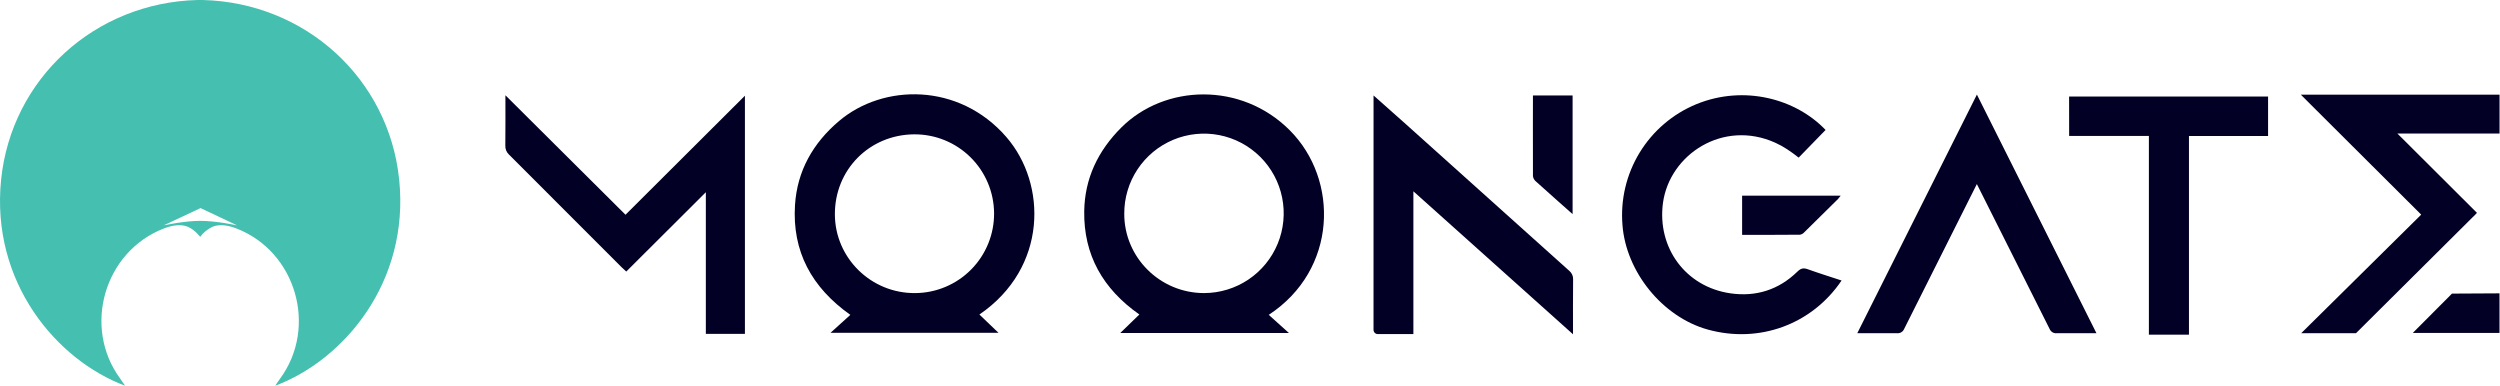 <svg width="1646" height="254" viewBox="0 0 1646 254" fill="none" xmlns="http://www.w3.org/2000/svg">
<path d="M1630.83 140.14L1578.45 87.93H1645.7V62.31H1514.83L1594.12 141.31L1515.12 219.38C1526.33 219.38 1551.18 219.38 1551.18 219.38C1551.18 219.38 1603.07 167.81 1627.87 143.14C1628.77 142.38 1629.55 141.47 1630.83 140.14Z" fill="#020024"/>
<path d="M552.425 79.68C535.265 94.22 524.845 112.54 523.425 135.05C521.525 165.45 534.265 189.17 559.865 207.31C555.305 211.43 551.235 215.11 546.805 219.13H657.405L644.835 207.08C689.835 176.37 689.395 121.08 662.545 90.18C631.395 54.31 581.535 55.01 552.425 79.68ZM602.605 192.97C573.605 193.25 549.815 169.97 549.685 141.2C549.545 111.76 572.395 88.67 601.885 88.45C615.745 88.355 629.075 93.769 638.943 103.502C648.812 113.235 654.409 126.49 654.505 140.35C654.6 154.21 649.186 167.541 639.453 177.409C629.719 187.277 616.465 192.875 602.605 192.97Z" fill="#020024"/>
<path d="M738.275 83.96C722.915 99.3 714.175 117.48 713.855 139.06C713.435 167.84 726.135 190.22 750.165 207.06L737.595 219.23H848.595L835.345 207.29C880.555 177.68 881.825 118.45 849.175 85.77C817.145 53.7 766.835 55.49 738.275 83.96ZM792.755 192.96C763.755 192.96 740.165 169.52 740.215 140.73C740.163 130.34 743.197 120.168 748.931 111.503C754.665 102.838 762.842 96.07 772.425 92.055C782.009 88.041 792.569 86.962 802.766 88.954C812.964 90.945 822.341 95.919 829.71 103.244C837.079 110.57 842.108 119.917 844.16 130.103C846.212 140.289 845.195 150.855 841.238 160.462C837.281 170.069 830.561 178.286 821.93 184.071C813.299 189.857 803.145 192.95 792.755 192.96Z" fill="#020024"/>
<path d="M1362.33 89.5H1414.83V220.36H1441.21V89.56H1493.3V63.56H1362.3L1362.33 89.5Z" fill="#020024"/>
<path d="M1614.39 193.31L1588.59 219.2H1645.67V193.14L1614.39 193.31Z" fill="#020024"/>
<path d="M464.725 126.56L412.324 178.79C411.064 177.63 410.164 176.79 409.324 176C384.604 151.253 359.871 126.513 335.124 101.78C334.309 101.028 333.669 100.104 333.253 99.075C332.836 98.046 332.652 96.938 332.714 95.83C332.834 85.2 332.764 74.56 332.764 62.73L411.834 141.39L490.454 63.02V219.81H464.725V126.56Z" fill="#020024"/>
<path d="M1212.5 184.68C1192.95 213.68 1158.19 226.3 1124.5 217.01C1094.5 208.75 1070.6 178.84 1068.25 148.33C1066.83 131.581 1070.79 114.815 1079.55 100.468C1088.31 86.122 1101.41 74.944 1116.96 68.56C1148.38 55.75 1182.44 65.06 1201.96 85.56L1184.24 103.77C1178.85 99.57 1174.39 96.48 1168.91 94C1134.49 78.43 1099.28 101.72 1094.91 133.54C1090.91 163.09 1109.84 188.95 1139.45 193.15C1156.26 195.54 1171.23 190.76 1183.45 178.79C1185.69 176.61 1187.45 176.26 1190.27 177.27C1197.58 179.91 1204.94 182.19 1212.5 184.68Z" fill="#020024"/>
<path d="M904.344 62.85C904.344 62.85 918.904 75.7 925.734 81.85C961.554 114.023 997.388 146.183 1033.23 178.33C1034.04 178.997 1034.69 179.84 1035.12 180.795C1035.56 181.75 1035.77 182.792 1035.73 183.84C1035.6 195.62 1035.67 207.4 1035.67 220.09L930.574 125.95V219.95H907.224C906.838 219.964 906.453 219.898 906.093 219.756C905.734 219.614 905.408 219.399 905.135 219.125C904.863 218.851 904.65 218.523 904.51 218.162C904.371 217.802 904.308 217.416 904.324 217.03C904.324 215.56 904.344 62.85 904.344 62.85Z" fill="#020024"/>
<path d="M1009.29 62.84H1035.4V140.98C1035.4 140.98 1018.4 125.98 1011.03 119.27C1010.06 118.401 1009.45 117.204 1009.3 115.91C1009.21 98.56 1009.29 62.84 1009.29 62.84Z" fill="#020024"/>
<path d="M1147.01 154.63V128.81H1211.91C1211.4 129.543 1210.85 130.247 1210.25 130.92C1202.84 138.253 1195.41 145.587 1187.95 152.92C1187.23 153.755 1186.25 154.322 1185.16 154.53C1172.56 154.66 1159.96 154.63 1147.01 154.63Z" fill="#020024"/>
<path d="M1301.59 62.27C1285.83 93.65 1222.83 219.4 1222.83 219.4H1249.01C1249.99 219.489 1250.97 219.264 1251.81 218.759C1252.65 218.254 1253.31 217.494 1253.68 216.59C1254.55 214.82 1301.57 121.18 1301.57 121.18C1302.39 122.8 1348.57 214.82 1349.47 216.59C1349.85 217.494 1350.5 218.255 1351.34 218.76C1352.18 219.266 1353.16 219.49 1354.13 219.4H1380.31L1301.59 62.27Z" fill="#020024"/>
<path d="M262.834 118.33C256.004 51.65 201.004 1.7 133.414 0H130.144C62.554 1.7 7.554 51.65 0.724 118.33C-6.166 185.77 37.234 237.1 82.344 253.96C81.054 252.06 80.154 250.67 79.184 249.34C54.184 215.4 68.574 165.66 107.834 150.45C113.514 148.25 119.114 147.45 123.484 149.24C128.344 151.24 131.784 155.94 131.784 155.94C133.945 153.049 136.795 150.746 140.074 149.24C144.444 147.47 150.074 148.24 155.724 150.45C194.984 165.66 209.334 215.45 184.374 249.34C183.374 250.67 182.514 252.06 181.214 253.96C226.324 237.1 269.744 185.77 262.834 118.33ZM131.834 145.41C121.134 145.41 107.734 148.41 107.734 148.41L132.024 137L156.164 148.41C156.164 148.41 142.584 145.41 131.834 145.41Z" fill="#45BFB0"/>
</svg>
